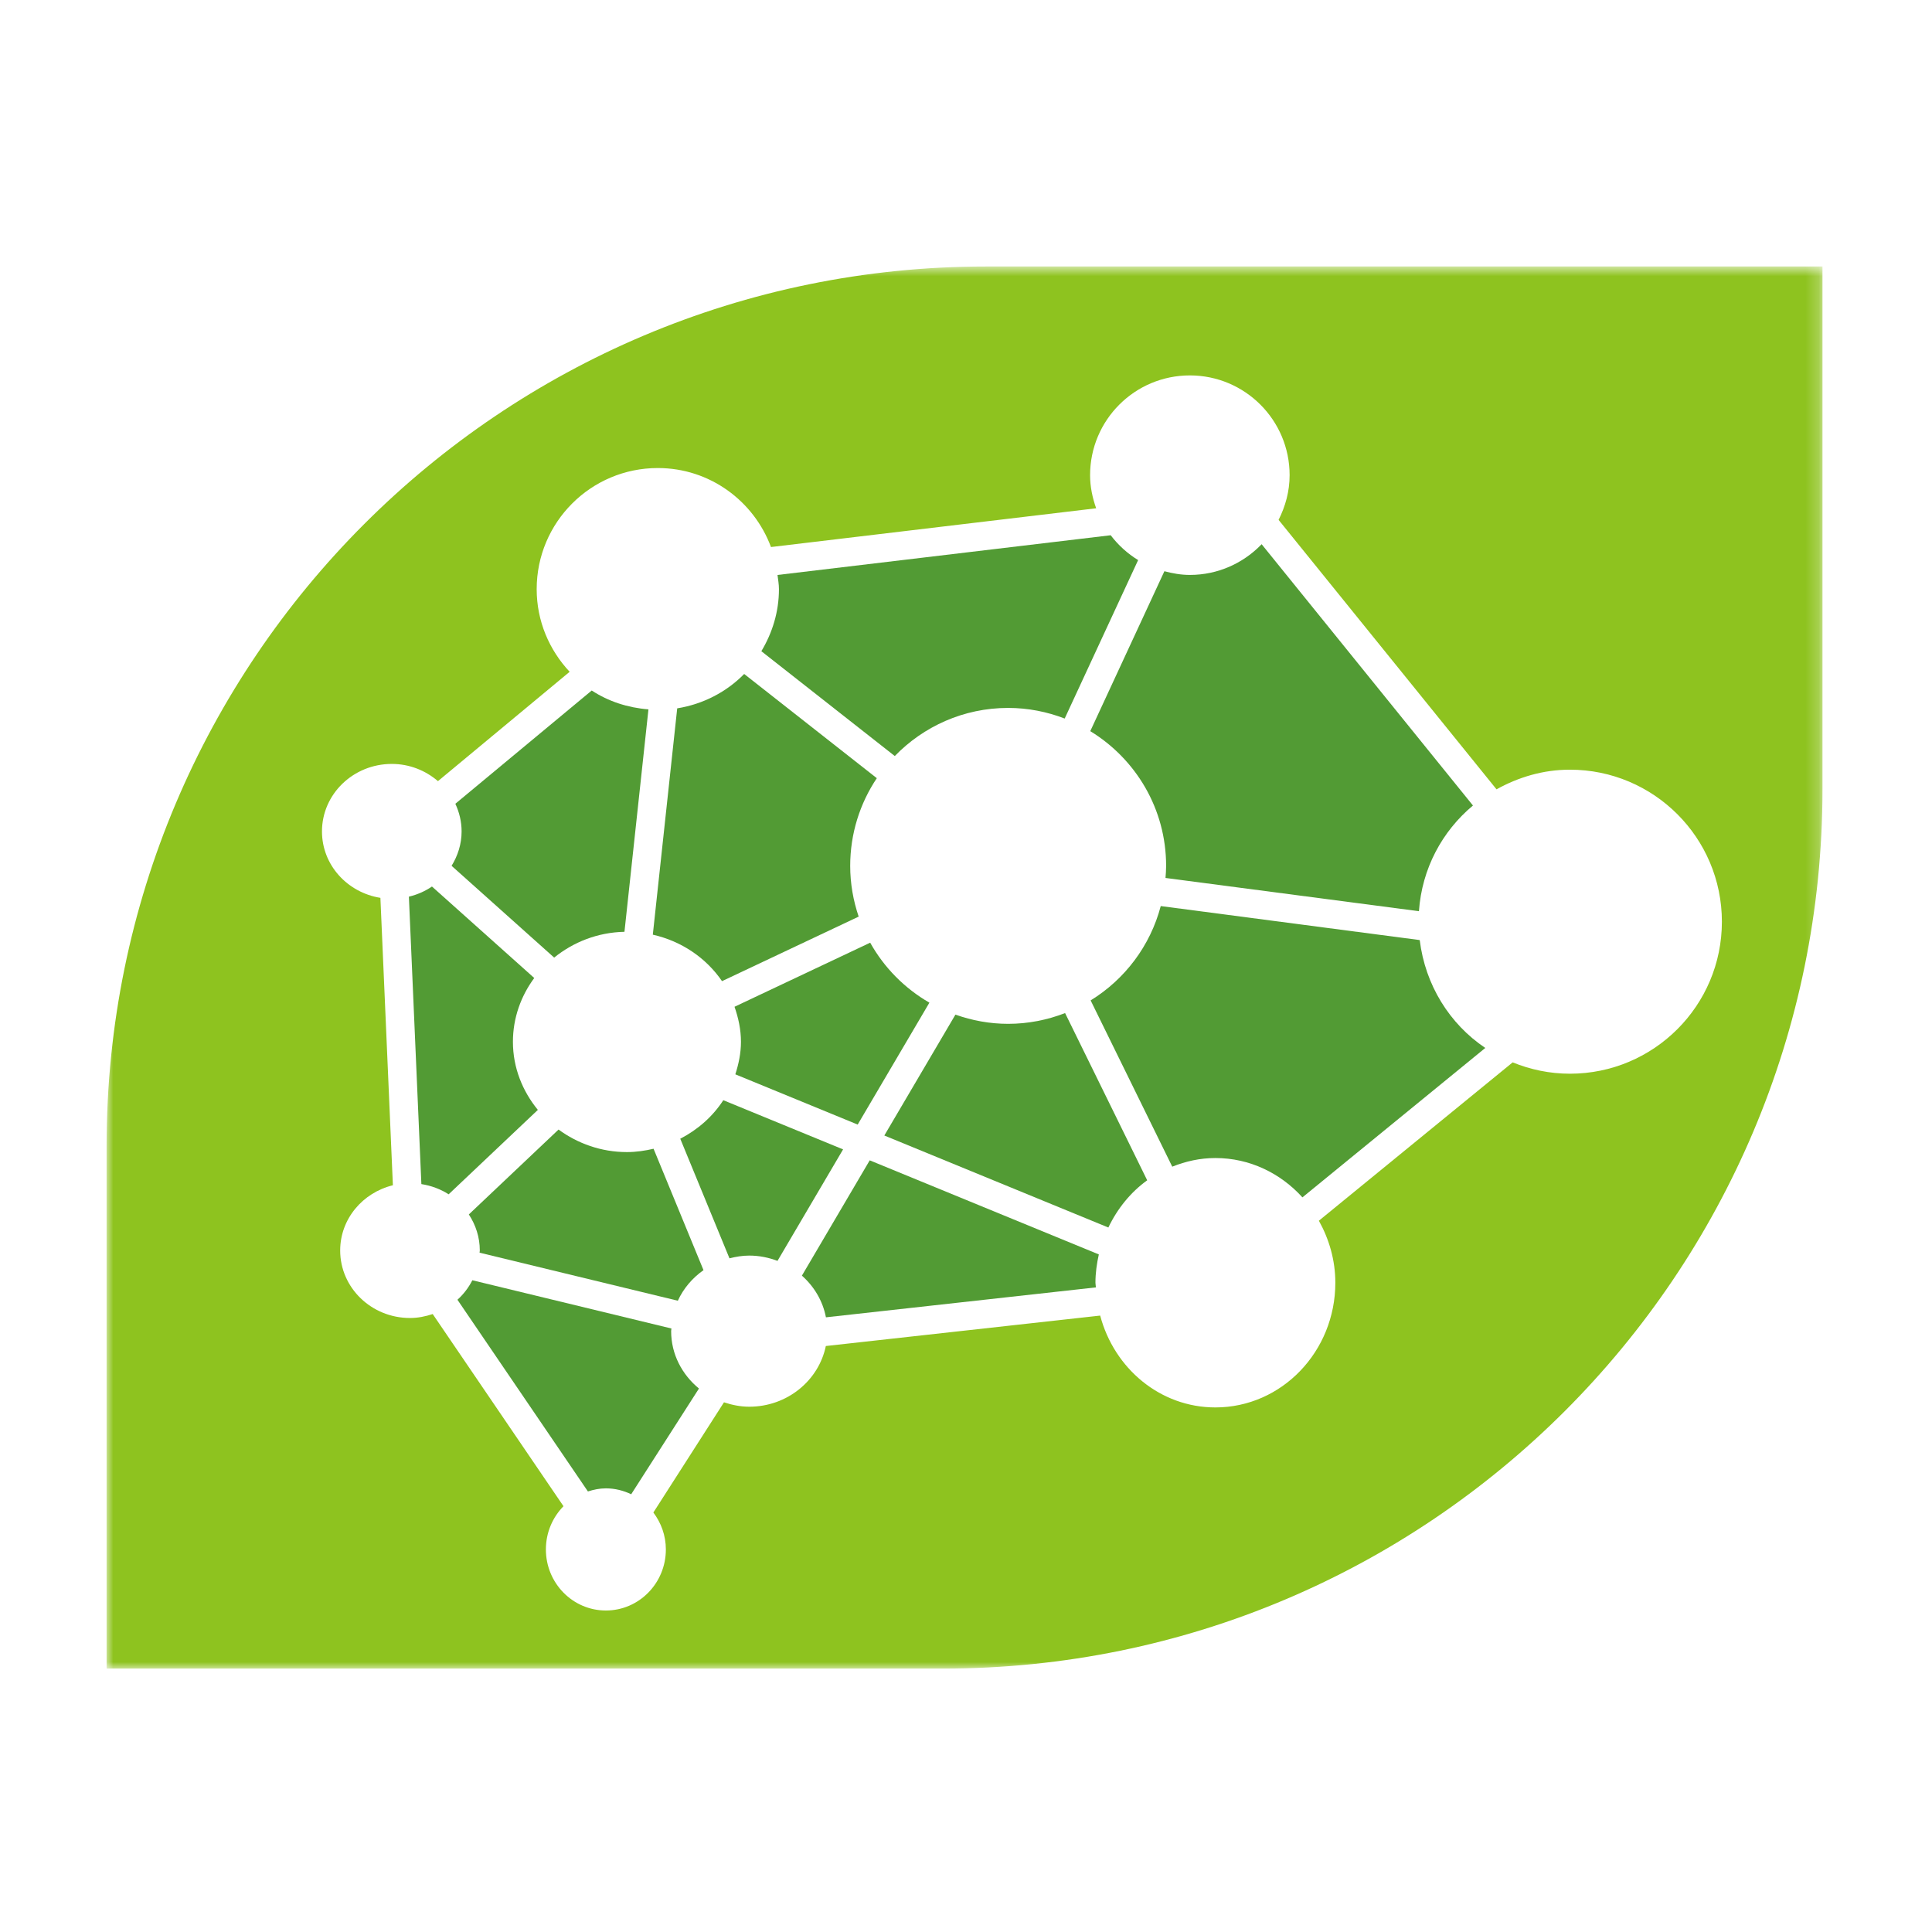 <?xml version="1.0" encoding="UTF-8"?>
<svg width="145px" height="145px" viewBox="0 0 145 145" version="1.1" xmlns="http://www.w3.org/2000/svg" xmlns:xlink="http://www.w3.org/1999/xlink">
    <!-- Generator: Sketch 63.1 (92452) - https://sketch.com -->
    <title>群組copycopycopycopy</title>
    <desc>Created with Sketch.</desc>
    <defs>
        <polygon id="path-1" points="0 0.769 128.781 0.769 128.781 106 0 106"></polygon>
    </defs>
    <g id="page-1" stroke="none" stroke-width="1" fill="none" fill-rule="evenodd">
        <g id="00_index_acopy" transform="translate(-621, -1203)">
            <g id="群組" transform="translate(629, 1222)">
                <path d="M33.591,52.869 C35.031,51.704 36.853,50.976 38.867,50.933 L40.667,34.239 C39.106,34.118 37.65,33.635 36.41,32.824 L26.174,41.324 C26.47,41.959 26.644,42.659 26.644,43.401 C26.644,44.348 26.359,45.223 25.892,45.981 L33.591,52.869 Z" id="Fill-1" fill="#529B34"></path>
                <path d="M42.37,80.905 C42.37,80.837 42.389,80.774 42.391,80.706 L27.451,77.086 C27.168,77.637 26.793,78.133 26.332,78.549 L36.124,92.936 C36.553,92.799 36.999,92.704 37.473,92.704 C38.154,92.704 38.794,92.87 39.373,93.146 L44.458,85.211 C43.191,84.171 42.37,82.638 42.37,80.905" id="Fill-3" fill="#529B34"></path>
                <path d="M30.496,59.191 C30.496,57.401 31.097,55.755 32.096,54.401 L24.42,47.535 C23.904,47.888 23.318,48.144 22.688,48.297 L23.625,69.868 C24.371,69.987 25.066,70.245 25.671,70.635 L32.367,64.299 C31.213,62.888 30.496,61.129 30.496,59.191" id="Fill-5" fill="#529B34"></path>
                <path d="M79.519,45.986 C79.519,46.292 79.496,46.591 79.473,46.892 L98.494,49.388 C98.715,46.194 100.234,43.387 102.548,41.455 L86.688,21.844 C85.326,23.26 83.421,24.149 81.301,24.149 C80.636,24.149 80.003,24.035 79.39,23.872 L73.827,35.874 C77.236,37.956 79.519,41.699 79.519,45.986" id="Fill-7" fill="#529B34"></path>
                <path d="M67.664,34.131 C69.161,34.131 70.588,34.421 71.907,34.927 L77.419,23.035 C76.619,22.547 75.925,21.915 75.359,21.171 L50.354,24.152 C50.396,24.506 50.461,24.853 50.461,25.218 C50.461,26.927 49.961,28.508 49.141,29.874 L59.155,37.742 C61.31,35.519 64.323,34.131 67.664,34.131" id="Fill-9" fill="#529B34"></path>
                <path d="M46.189,54.637 L56.445,49.793 C56.04,48.596 55.809,47.32 55.809,45.986 C55.809,43.55 56.546,41.287 57.806,39.404 L47.852,31.583 C46.526,32.933 44.778,33.847 42.826,34.163 L40.995,51.149 C43.155,51.635 45.002,52.9 46.189,54.637" id="Fill-11" fill="#529B34"></path>
                <path d="M56.371,65.401 L61.753,56.252 C59.896,55.18 58.355,53.624 57.309,51.75 L47.127,56.56 C47.416,57.391 47.61,58.265 47.61,59.191 C47.61,60.046 47.437,60.854 47.188,61.63 L56.371,65.401 Z" id="Fill-13" fill="#529B34"></path>
                <path d="M57.274,68.085 L52.184,76.739 C53.101,77.552 53.752,78.635 53.988,79.867 L74.249,77.621 C74.244,77.501 74.215,77.391 74.215,77.272 C74.215,76.537 74.316,75.832 74.469,75.147 L57.274,68.085 Z" id="Fill-15" fill="#529B34"></path>
                <path d="M98.553,51.554 L79.116,49.002 C78.331,51.987 76.419,54.506 73.854,56.082 L79.98,68.561 C80.988,68.156 82.073,67.912 83.217,67.912 C85.798,67.912 88.109,69.055 89.75,70.864 L103.473,59.651 C100.787,57.848 98.964,54.92 98.553,51.554" id="Fill-17" fill="#529B34"></path>
                <g transform="translate(0, 0.231)">
                    <mask id="mask-2" fill="white">
                        <use xlink:href="#path-1"></use>
                    </mask>
                    <g id="Clip-20"></g>
                    <path d="M109.823,61.353 C108.302,61.353 106.855,61.042 105.528,60.502 L90.984,72.386 C91.749,73.762 92.219,75.337 92.219,77.04 C92.219,82.208 88.189,86.399 83.217,86.399 C79.072,86.399 75.617,83.47 74.571,79.506 L53.98,81.79 C53.444,84.387 51.076,86.345 48.233,86.345 C47.565,86.345 46.934,86.214 46.336,86.015 L41.036,94.285 C41.616,95.057 41.974,96.01 41.974,97.057 C41.974,99.588 39.959,101.64 37.472,101.64 C34.986,101.64 32.97,99.588 32.97,97.057 C32.97,95.79 33.475,94.643 34.291,93.813 L24.475,79.39 C23.938,79.57 23.37,79.687 22.77,79.687 C19.877,79.687 17.531,77.419 17.531,74.62 C17.531,72.252 19.218,70.28 21.487,69.724 L20.55,48.154 C18.066,47.757 16.165,45.686 16.165,43.17 C16.165,40.372 18.511,38.103 21.405,38.103 C22.739,38.103 23.944,38.601 24.869,39.395 L34.753,31.188 C33.229,29.562 32.279,27.392 32.279,24.987 C32.279,19.966 36.349,15.896 41.37,15.896 C45.274,15.896 48.576,18.37 49.864,21.825 L74.269,18.916 C73.992,18.135 73.813,17.307 73.813,16.431 C73.813,12.296 77.166,8.944 81.301,8.944 C85.435,8.944 88.788,12.296 88.788,16.431 C88.788,17.644 88.472,18.772 87.96,19.786 L104.317,40.01 C105.956,39.099 107.814,38.535 109.823,38.535 C116.124,38.535 121.231,43.643 121.231,49.944 C121.231,56.245 116.124,61.353 109.823,61.353 L109.823,61.353 Z M66.006,0.769 C29.552,0.769 0,30.321 0,66.775 L0,106 L62.776,106 C99.229,106 128.781,76.448 128.781,39.994 L128.781,0.769 L66.006,0.769 Z" id="Fill-19" fill="#8EC31F" mask="url(#mask-2)"></path>
                </g>
                <path d="M46.286,63.572 C45.493,64.795 44.376,65.781 43.055,66.464 L46.748,75.44 C47.225,75.319 47.717,75.234 48.233,75.234 C48.983,75.234 49.694,75.383 50.353,75.631 L55.275,67.264 L46.286,63.572 Z" id="Fill-21" fill="#529B34"></path>
                <path d="M39.053,67.466 C37.118,67.466 35.353,66.822 33.92,65.775 L27.187,72.146 C27.701,72.93 28.01,73.854 28.01,74.851 C28.01,74.908 27.994,74.96 27.992,75.016 L42.873,78.622 C43.294,77.699 43.965,76.914 44.799,76.327 L41.051,67.216 C40.407,67.366 39.744,67.466 39.053,67.466" id="Fill-23" fill="#529B34"></path>
                <path d="M67.664,57.84 C66.274,57.84 64.946,57.589 63.707,57.149 L58.37,66.222 L75.184,73.127 C75.863,71.707 76.854,70.481 78.099,69.583 L71.937,57.033 C70.61,57.547 69.173,57.84 67.664,57.84" id="Fill-25" fill="#529B34"></path>
            </g>
        </g>
    </g>
</svg>